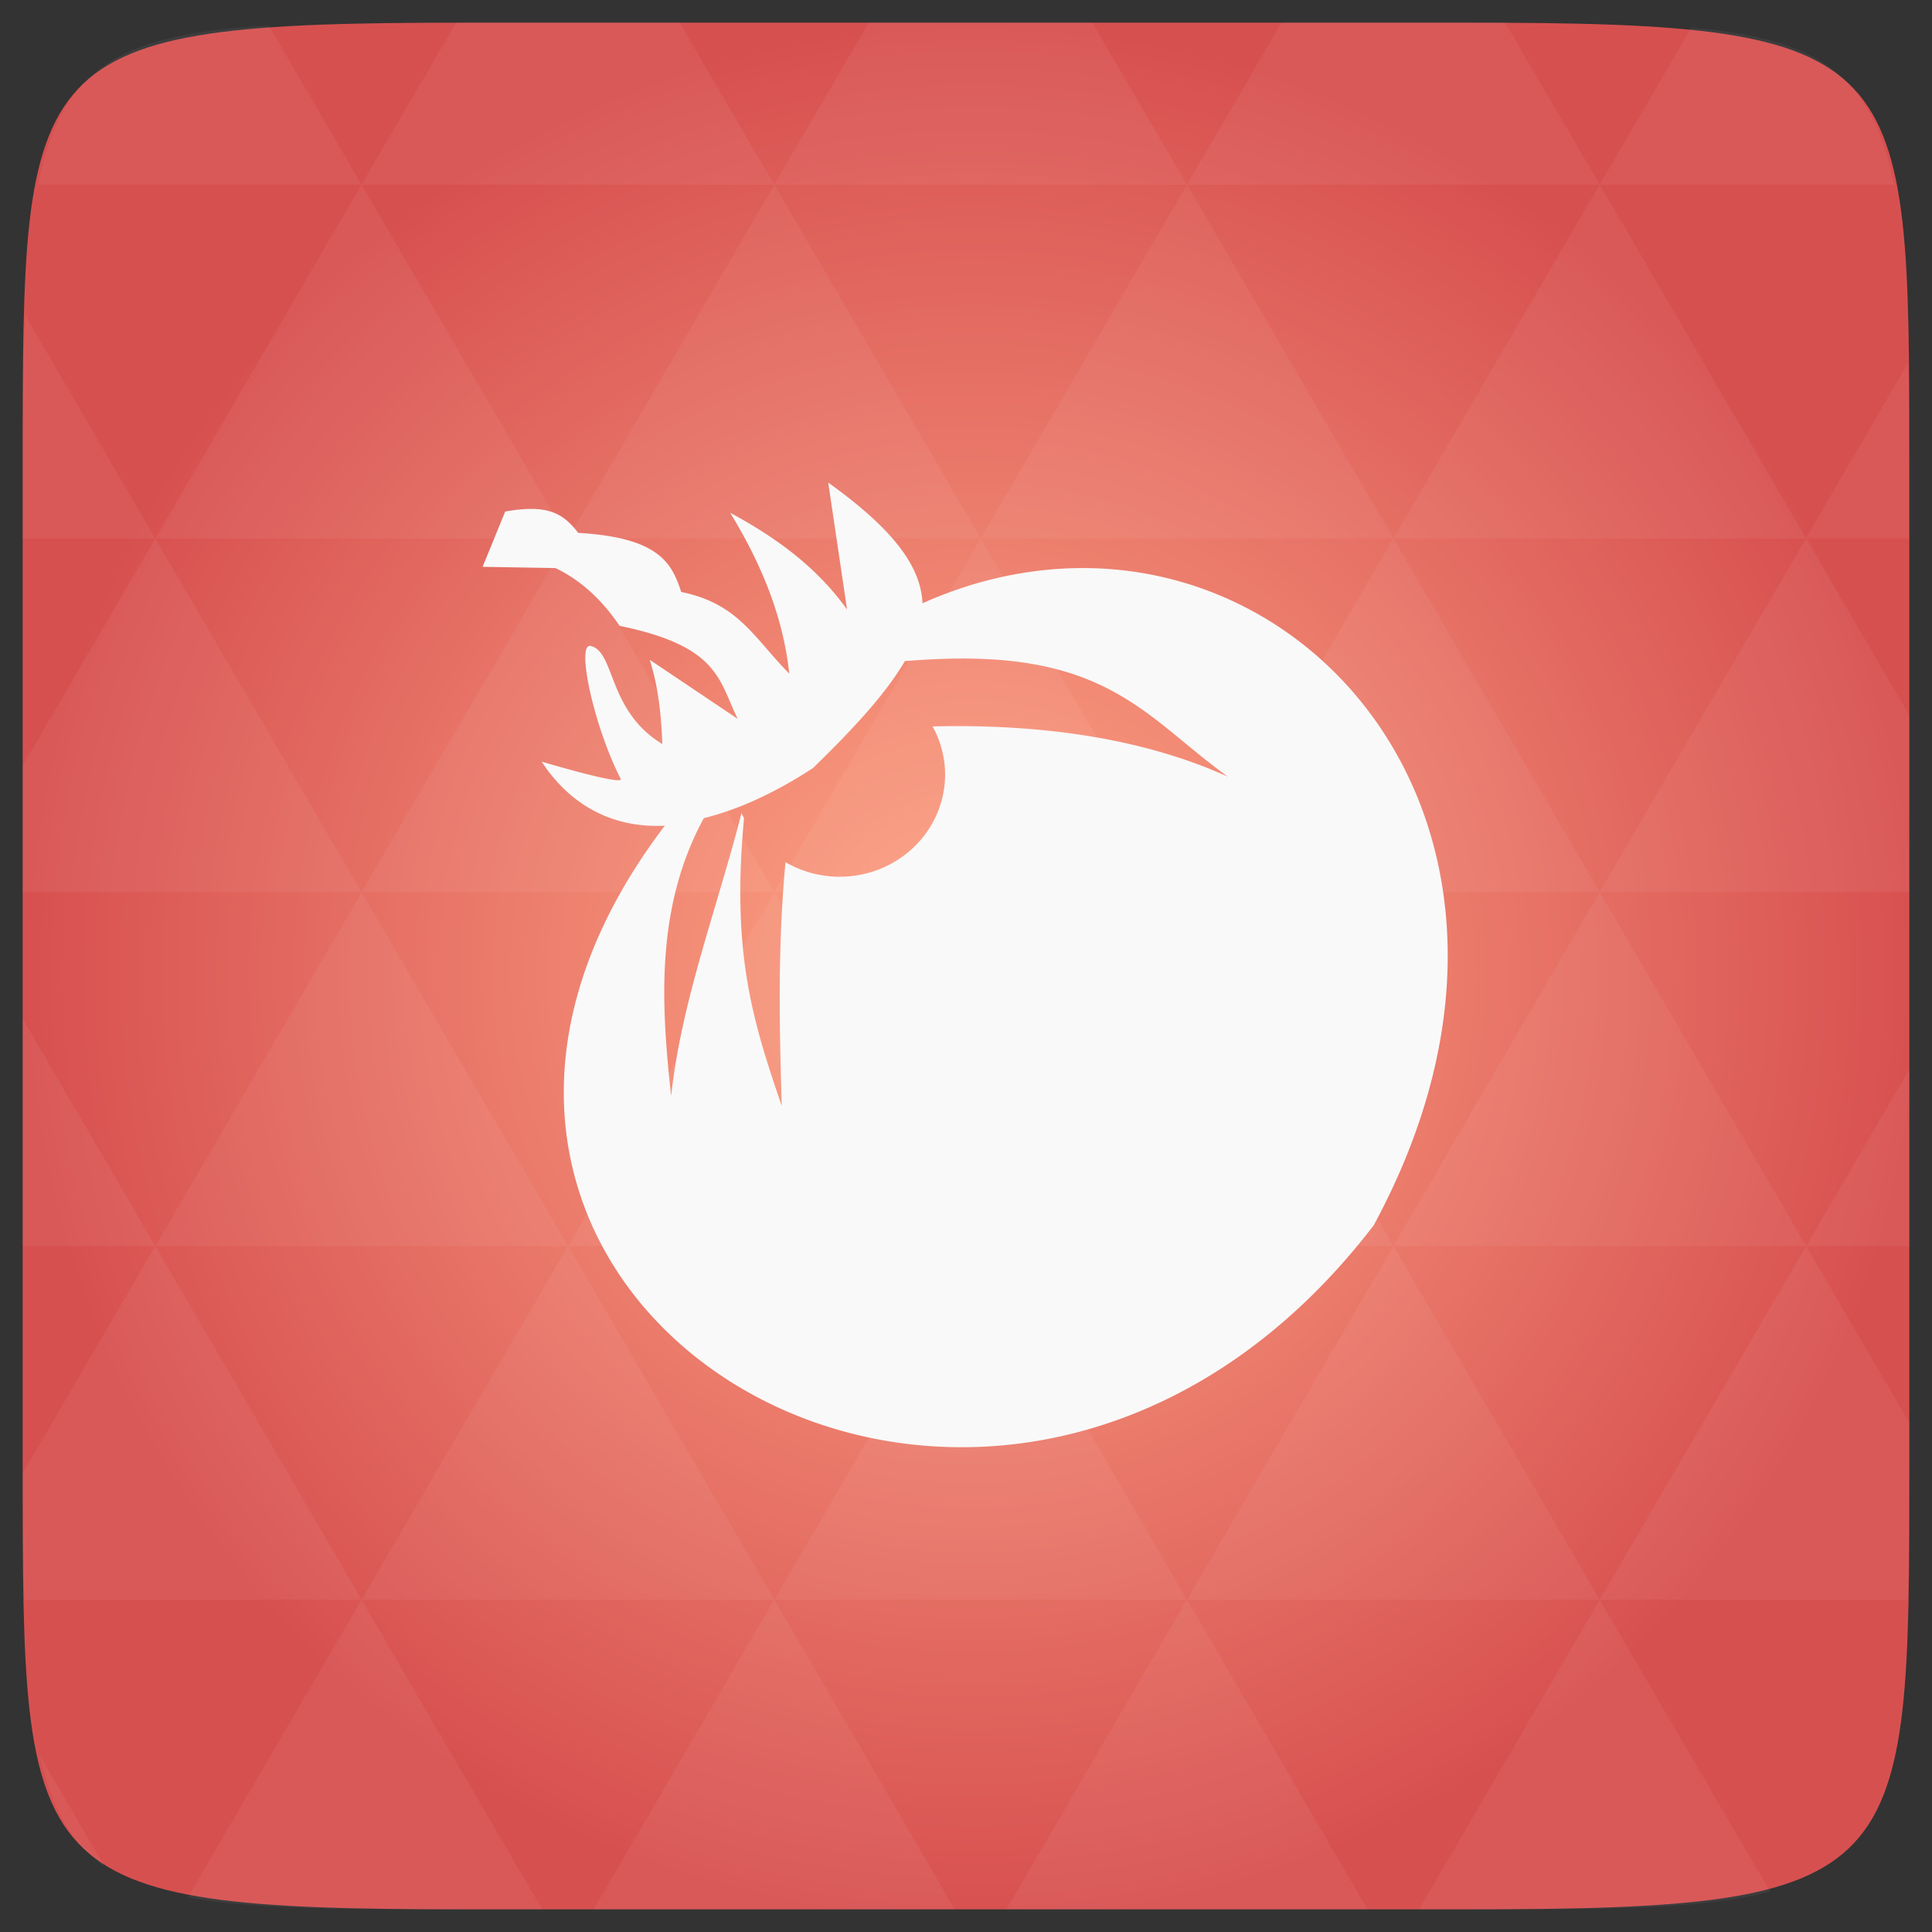 <?xml version="1.0" encoding="UTF-8" standalone="no"?>
<svg
   xmlns:dc="http://purl.org/dc/elements/1.1/"
   xmlns:cc="http://creativecommons.org/ns#"
   xmlns:rdf="http://www.w3.org/1999/02/22-rdf-syntax-ns#"
   xmlns:svg="http://www.w3.org/2000/svg"
   xmlns="http://www.w3.org/2000/svg"
   xmlns:xlink="http://www.w3.org/1999/xlink"
   xmlns:sodipodi="http://sodipodi.sourceforge.net/DTD/sodipodi-0.dtd"
   xmlns:inkscape="http://www.inkscape.org/namespaces/inkscape"
   width="48"
   viewBox="0 0 13.547 13.547"
   height="48"
   id="svg2"
   version="1.1"
   inkscape:version="0.48.4 r9939"
   sodipodi:docname="tomate.svg">
  <rect x="0" y="0" width="13.547" height="13.547" fill="#333333" stroke="none"/>
  <sodipodi:namedview
     pagecolor="#ffffff"
     bordercolor="#666666"
     borderopacity="1"
     objecttolerance="10"
     gridtolerance="10"
     guidetolerance="10"
     inkscape:pageopacity="0"
     inkscape:pageshadow="2"
     inkscape:window-width="672"
     inkscape:window-height="480"
     id="namedview42"
     showgrid="false"
     inkscape:zoom="4.9166667"
     inkscape:cx="38.519135"
     inkscape:cy="0.69696931"
     inkscape:window-x="94"
     inkscape:window-y="133"
     inkscape:window-maximized="0"
     inkscape:current-layer="svg2" />
  <defs
     id="defs4">
    <linearGradient
       id="0">
      <stop
         stop-color="#e31300"
         id="stop7" />
      <stop
         offset="1"
         stop-color="#faa300"
         id="stop9" />
    </linearGradient>
    <linearGradient
       id="1">
      <stop
         stop-color="#19c9e5"
         id="stop12" />
      <stop
         offset="1"
         stop-color="#a6d8de"
         id="stop14" />
    </linearGradient>
    <linearGradient
       xlink:href="#0"
       id="2"
       x1="-26.468"
       y1="66.3"
       x2="-176.39"
       y2="2.033"
       gradientUnits="userSpaceOnUse"
       gradientTransform="matrix(0.189,0,0,0.187,38.747,18.718)" />
    <linearGradient
       gradientTransform="matrix(0.282,0,0,0.282,0,-283.453)"
       xlink:href="#1"
       id="3"
       y1="1050.36"
       x2="0"
       y2="1006.36"
       gradientUnits="userSpaceOnUse" />
    <radialGradient
       r="128"
       cy="160"
       cx="148.004"
       gradientTransform="matrix(0.052,0,0,0.052,-0.875,-1.495)"
       gradientUnits="userSpaceOnUse"
       id="radialGradient3013"
       xlink:href="#radial0"
       inkscape:collect="always" />
    <radialGradient
       cx="148.004"
       cy="160"
       gradientTransform="matrix(0.183,0,0,0.183,-3.1,-5.297)"
       id="radial0"
       r="128"
       gradientUnits="userSpaceOnUse">
      <stop
         offset="0"
         style="stop-color:#ffa686;stop-opacity:1;"
         id="stop7-4" />
      <stop
         offset="1"
         style="stop-color:#d75050;stop-opacity:1;"
         id="stop9-5" />
    </radialGradient>
    <radialGradient
       r="128"
       cy="160"
       cx="148.004"
       gradientTransform="matrix(0.052,0,0,0.052,-0.875,-1.495)"
       gradientUnits="userSpaceOnUse"
       id="radialGradient3038"
       xlink:href="#radial0"
       inkscape:collect="always" />
    <linearGradient
       inkscape:collect="always"
       xlink:href="#0"
       id="linearGradient3063"
       gradientUnits="userSpaceOnUse"
       gradientTransform="matrix(0.189,0,0,0.187,38.747,18.718)"
       x1="-26.468"
       y1="66.3"
       x2="-176.39"
       y2="2.033" />
    <linearGradient
       inkscape:collect="always"
       xlink:href="#0"
       id="linearGradient3066"
       gradientUnits="userSpaceOnUse"
       gradientTransform="matrix(0.189,0,0,0.187,38.747,18.718)"
       x1="-26.468"
       y1="66.3"
       x2="-176.39"
       y2="2.033" />
  </defs>
  <path
     inkscape:connector-curvature="0"
     style="fill:url(#radialGradient3038);fill-opacity:1"
     d="m 13.388,3.259 0,7.029 c 0,2.893 0,3.1 -3.1,3.1 l -7.028,0 c -3.101,0 -3.101,-0.207 -3.101,-3.1 l 0,-7.029 c 0,-2.893 0,-3.1 3.101,-3.1 l 7.028,0 c 3.1,0 3.1,0.207 3.1,3.1 z"
     id="path11" />
  <path
     inkscape:connector-curvature="0"
     id="path15"
     d="m 10.799,13.388 c 0.718,-0.003 1.236,-0.023 1.612,-0.125 l -1.194,-2.046 -1.266,2.171 0.336,0 c 0.181,0 0.351,0 0.512,0 z M 11.217,11.217 9.771,8.737 8.323,11.217 z m 0,0 2.16,0 c 0.009,-0.275 0.011,-0.582 0.011,-0.93 l 0,-0.31 -0.723,-1.24 z M 12.665,8.737 11.217,6.256 9.771,8.737 z m 0,0 0.723,0 0,-1.24 z m -2.894,0 -1.447,-2.48 -1.446,2.48 z m -2.894,0 -1.447,2.48 2.894,0 z m 0,0 -1.447,-2.48 -1.446,2.48 z m -2.894,0 -1.447,2.48 2.894,0 z m 0,0 -1.447,-2.48 -1.446,2.48 z m -2.894,0 -0.93,1.594 c 0,0.33 0.003,0.624 0.011,0.886 l 2.366,0 z m 0,0 -0.93,-1.594 0,1.594 z m 1.446,2.48 -1.217,2.087 c 0.451,0.083 1.075,0.084 1.941,0.084 l 0.542,0 z m 0,-4.961 -1.446,-2.48 -0.93,1.594 0,0.886 z m 0,0 2.894,0 L 3.983,3.776 z M 3.983,3.776 2.535,1.295 1.089,3.776 z m 0,0 2.894,0 -1.447,-2.48 z M 5.429,1.295 4.766,0.159 l -1.506,0 c -0.022,0 -0.04,0 -0.061,0 L 2.535,1.295 z m 0,0 2.894,0 -0.664,-1.137 -1.567,0 z m 2.894,0 2.894,0 -0.664,-1.137 c -0.088,0 -0.172,0 -0.266,0 l -1.301,0 z m 0,0 -1.446,2.48 2.894,0 z m 1.447,2.48 2.894,0 -1.447,-2.48 z m 0,0 -1.447,2.48 2.894,0 z m 1.446,2.48 2.171,0 0,-1.24 -0.723,-1.24 z m 1.447,-2.48 0.723,0 0,-0.517 c 0,-0.258 -0.002,-0.494 -0.007,-0.712 z M 8.323,6.256 6.877,3.776 5.429,6.256 z m 2.894,-4.961 2.063,0 C 13.123,0.517 12.747,0.271 11.86,0.194 z m -8.682,0 -0.65,-1.116 C 0.852,0.238 0.434,0.461 0.267,1.295 z M 1.089,3.776 0.175,2.208 c -0.012,0.303 -0.017,0.652 -0.017,1.051 l 0,0.517 z m 4.34,7.441 -1.266,2.171 2.532,0 z m 2.894,0 -1.266,2.171 2.532,0 z m -7.591,1.869 -0.452,-0.775 c 0.083,0.372 0.222,0.615 0.452,0.775 z"
     style="fill:#ffffff;fill-opacity:0.051" />
  <path
     style="fill:#f9f9f9;fill-opacity:1"
     d="M 20.594 12 L 21.062 15.156 C 20.33 14.131 19.351 13.395 18.156 12.75 C 18.991 14.116 19.484 15.422 19.625 16.75 C 18.739 15.852 18.363 15.01 16.938 14.719 C 16.706 13.998 16.379 13.364 14.375 13.25 C 13.964 12.693 13.513 12.554 12.562 12.719 L 12 14.094 L 13.812 14.125 C 14.416 14.416 14.957 14.892 15.406 15.562 C 17.886 16.069 17.868 16.913 18.344 17.875 L 16.156 16.406 C 16.375 17.102 16.443 17.804 16.469 18.5 C 15.102 17.675 15.304 16.211 14.688 16.062 C 14.316 15.973 14.766 18.069 15.438 19.375 C 15.438 19.527 13.469 18.938 13.469 18.938 C 14.081 19.879 15.078 20.602 16.531 20.531 C 7.575 32.315 24.723 42.76 34.156 30.469 C 38.932 21.65 33.662 14.158 26.969 14.125 C 25.662 14.119 24.289 14.395 22.938 15 C 22.896 14.066 22.186 13.14 20.594 12 z M 23.875 16.375 C 27.663 16.353 28.632 17.951 30.531 19.312 C 28.35 18.323 25.771 18 23.188 18.062 A 2.621 2.543 0 0 1 23.5 19.25 A 2.621 2.543 0 0 1 19.531 21.438 C 19.339 23.535 19.376 25.413 19.438 27.5 C 18.72 25.393 18.185 23.72 18.5 20.344 A 2.621 2.543 0 0 1 18.438 20.219 C 17.819 22.622 16.942 24.901 16.688 27.25 C 16.436 24.958 16.298 22.556 17.5 20.344 C 18.295 20.146 19.2 19.762 20.219 19.094 C 21.273 18.069 22.045 17.217 22.5 16.438 C 22.994 16.398 23.456 16.377 23.875 16.375 z "
     transform="scale(0.282,0.282)"
     id="path34" />
</svg>

